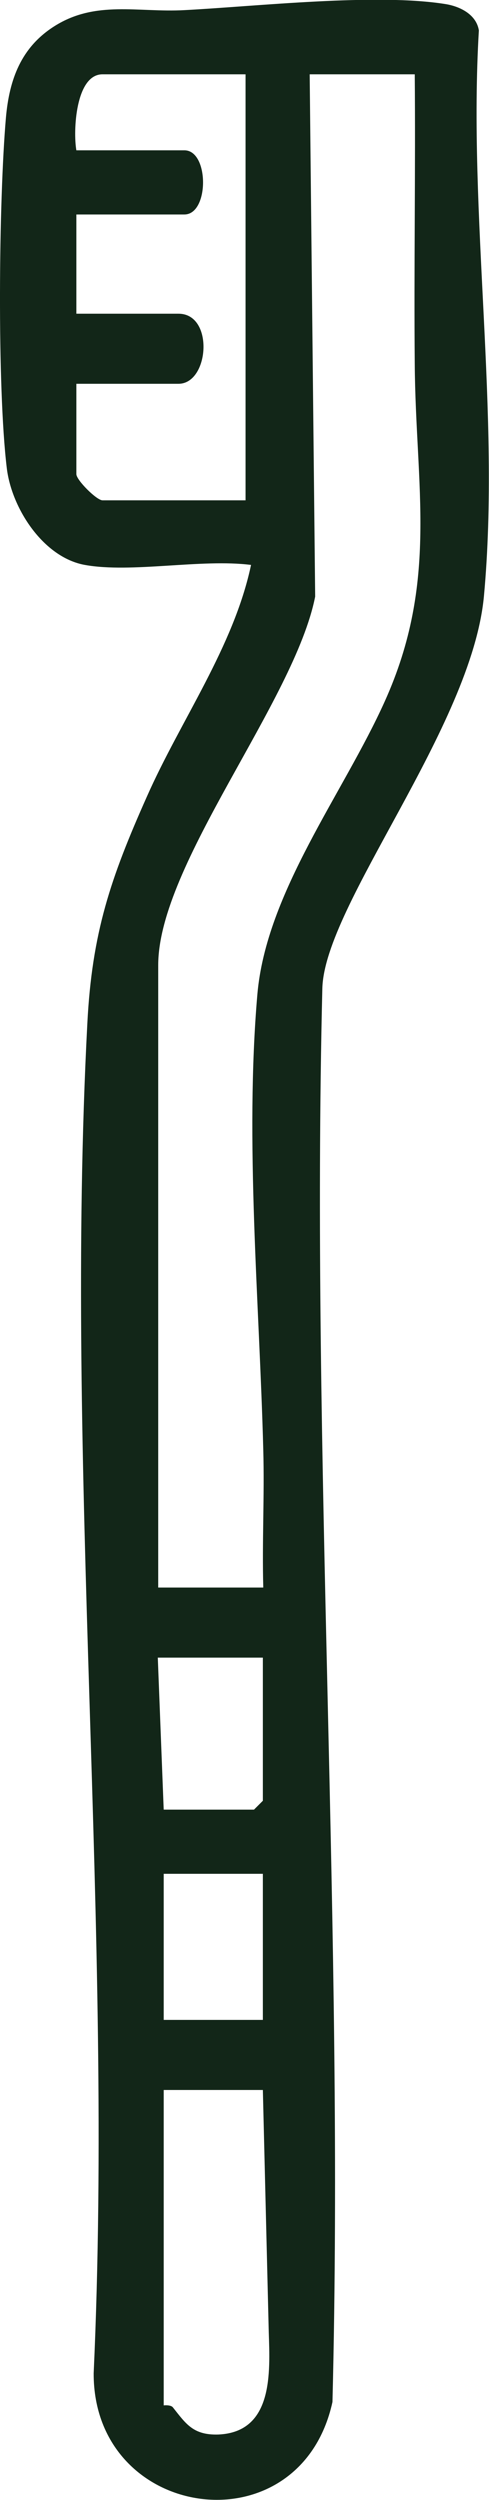 <?xml version="1.0" encoding="UTF-8"?>
<svg id="Layer_2" data-name="Layer 2" xmlns="http://www.w3.org/2000/svg" viewBox="0 0 11.59 59.21">
  <defs>
    <style>
      .cls-1 {
        fill: #122618;
      }
    </style>
  </defs>
  <g id="Layer_14" data-name="Layer 14">
    <path class="cls-1" d="M2.01,13.38c-.99-.18-1.74-1.35-1.85-2.3-.23-1.92-.19-6.32-.02-8.29.08-.91.36-1.67,1.15-2.17C2.27,0,3.27.3,4.37.24c1.72-.09,4.57-.41,6.21-.14.34.06.71.25.77.62-.26,4.37.52,9.07.12,13.4-.29,3.11-3.78,7.31-3.83,9.29-.27,11.12.52,22.34.24,33.48-.77,3.51-5.67,2.83-5.66-.68.48-10.54-.7-21.48-.15-31.97.11-2.15.55-3.44,1.41-5.37.8-1.81,2.06-3.55,2.47-5.49-1.18-.15-2.83.2-3.94,0ZM5.82,1.76h-3.39c-.64,0-.7,1.35-.62,1.8h2.56c.59,0,.59,1.52,0,1.52H1.81v2.35h2.42c.85,0,.73,1.66,0,1.66H1.81v2.14c0,.14.48.62.62.62h3.39V1.76ZM9.83,1.76h-2.49l.13,12.37c-.49,2.48-3.72,6.34-3.72,8.73v14.74h2.49c-.03-1.08.03-2.17,0-3.26-.09-3.47-.44-7.32-.14-10.79.21-2.42,2.04-4.76,3.02-6.94,1.28-2.84.73-5.08.71-8-.02-2.28.02-4.57,0-6.86ZM6.23,39.26h-2.49l.14,3.6h2.14l.21-.21v-3.39ZM6.23,44.38h-2.35v3.46h2.35v-3.46ZM6.23,49.5h-2.35v7.47s.17-.02.22.05c.31.39.48.66,1.08.64,1.3-.06,1.22-1.47,1.19-2.42l-.14-5.74Z"/>
  </g>
</svg>